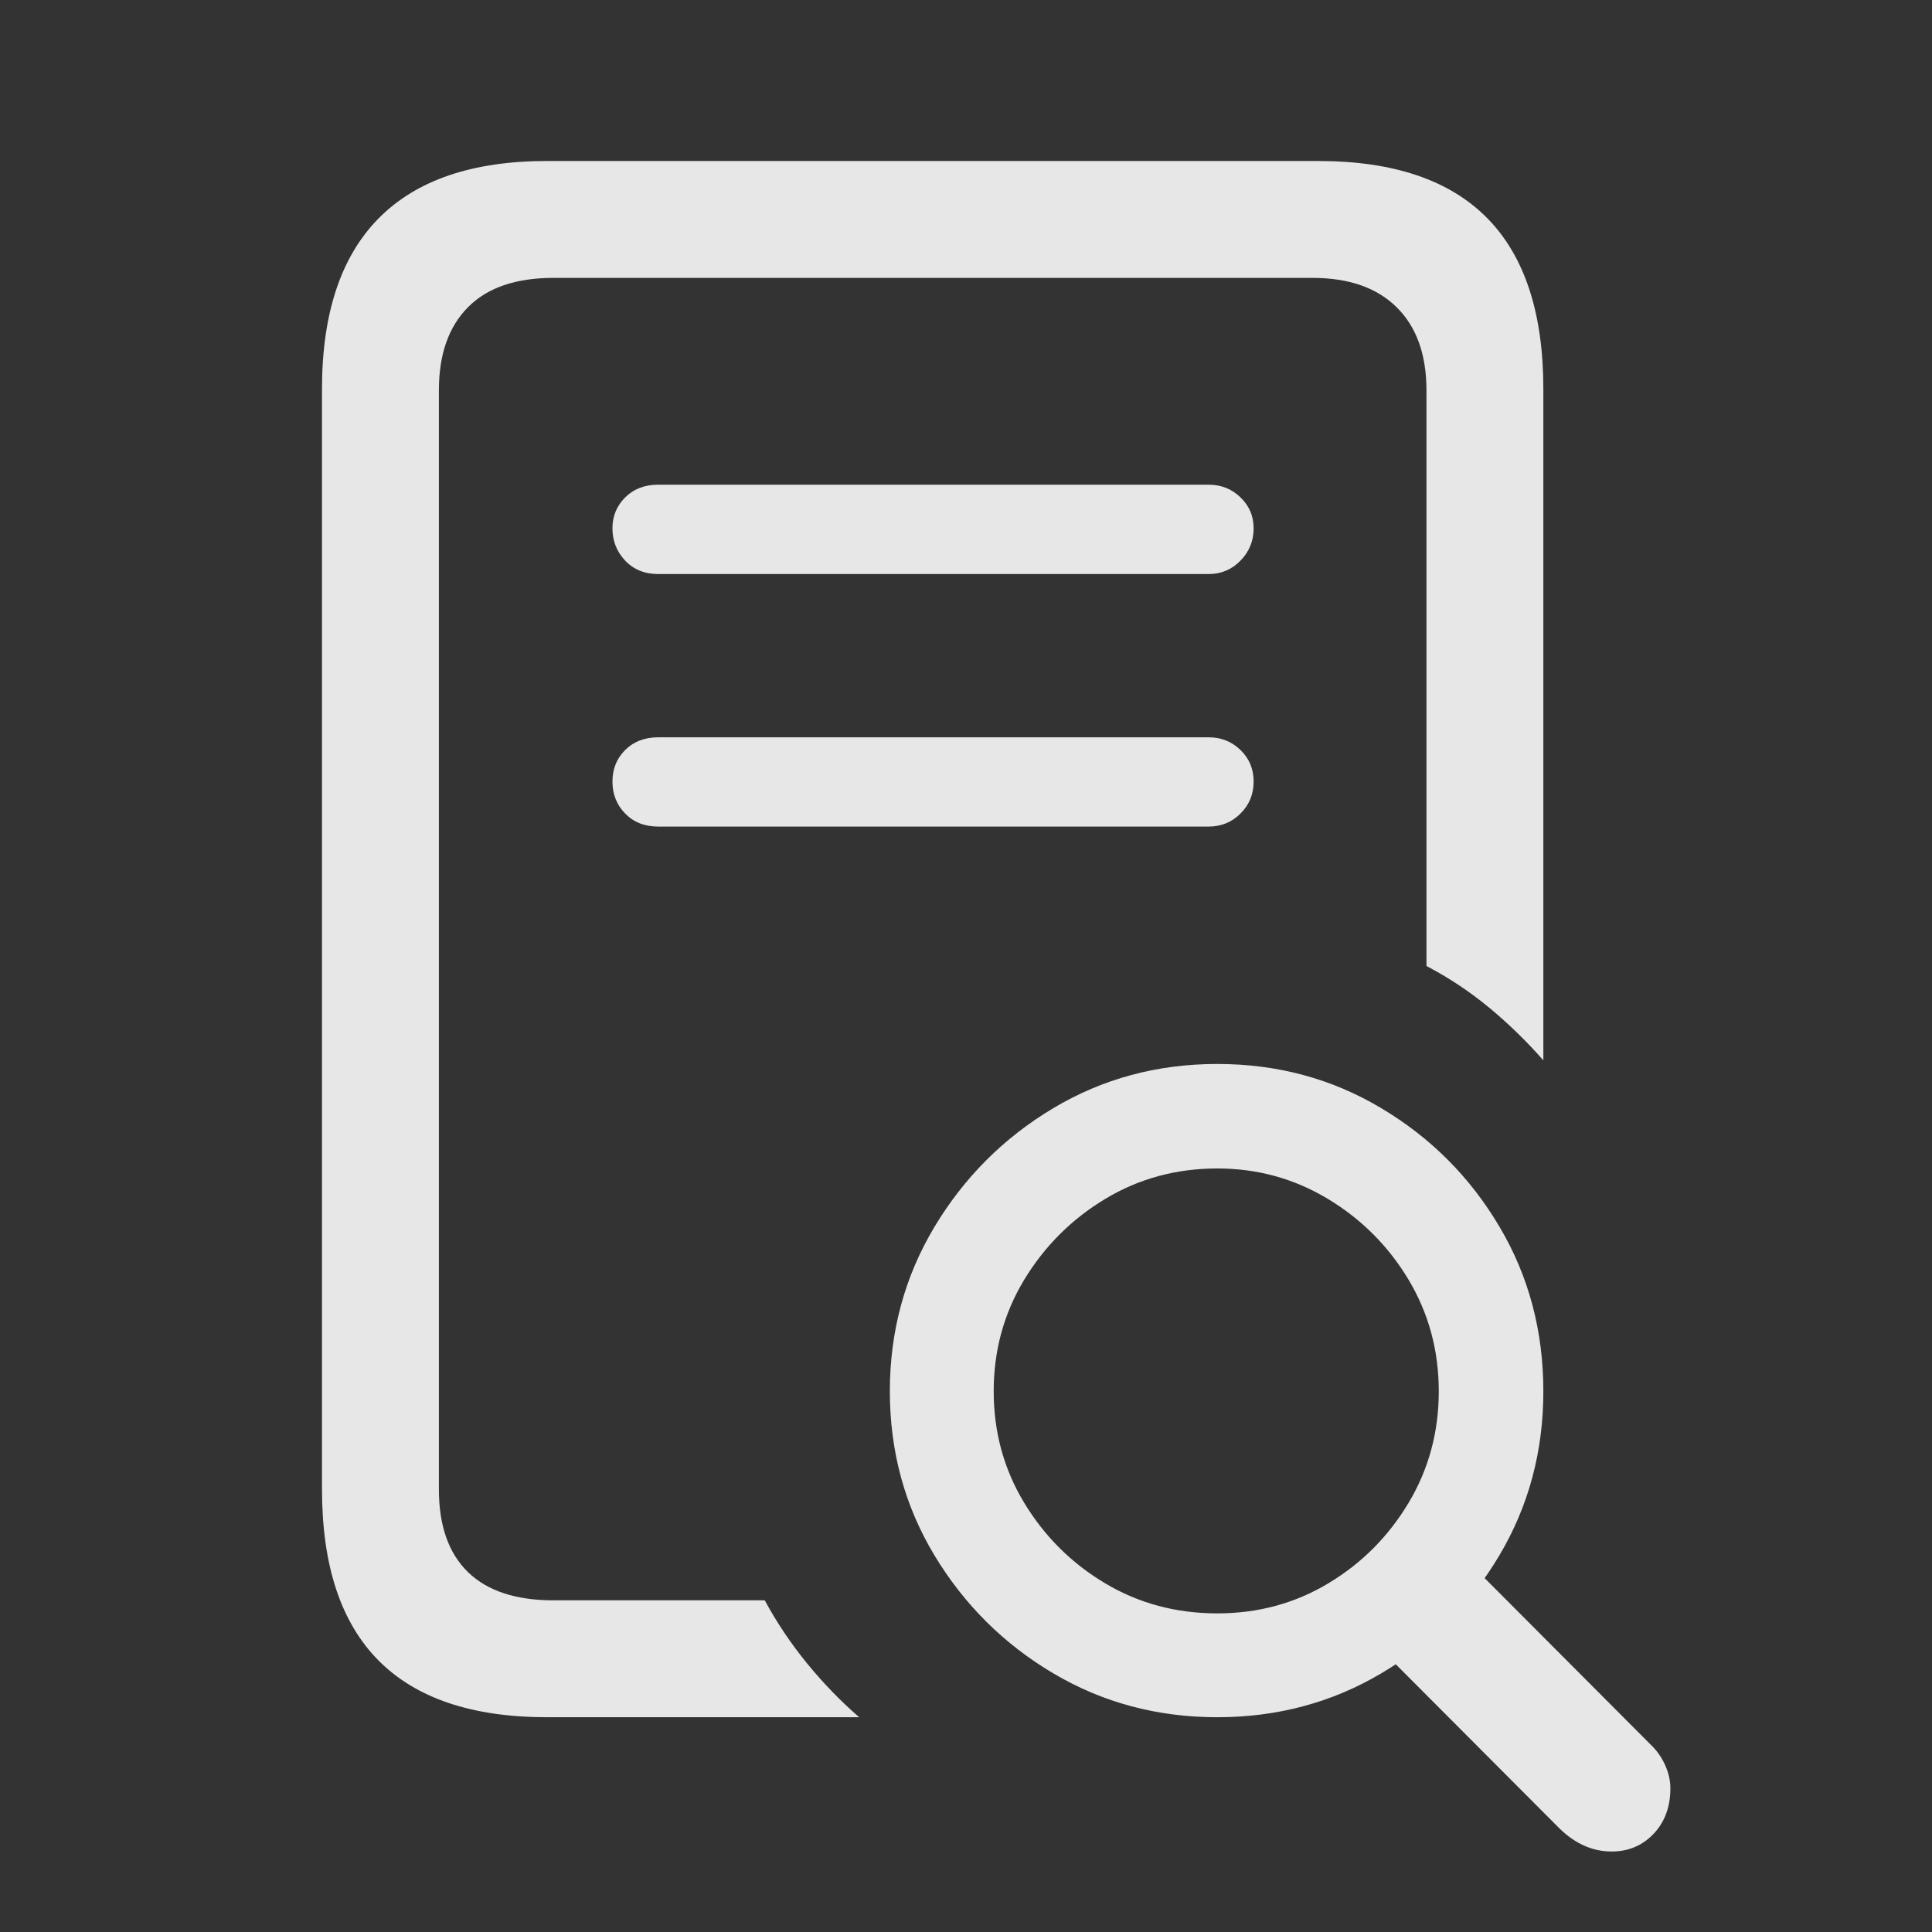 <svg width="24" height="24" viewBox="0 0 24 24" fill="none" xmlns="http://www.w3.org/2000/svg">
<rect x="0" y="0" width="24" height="24" fill="#333333" stroke="none"/>
<path d="M6.796 21.332H10.673C10.438 21.128 10.222 20.904 10.023 20.66C9.825 20.417 9.65 20.157 9.5 19.88H6.877C6.408 19.88 6.054 19.763 5.813 19.529C5.572 19.294 5.452 18.951 5.452 18.501V4.849C5.452 4.404 5.572 4.06 5.813 3.817C6.054 3.573 6.408 3.452 6.877 3.452H16.303C16.754 3.452 17.103 3.573 17.35 3.817C17.596 4.06 17.72 4.404 17.72 4.849V12C17.996 12.144 18.256 12.317 18.5 12.518C18.743 12.72 18.967 12.938 19.172 13.172V4.831C19.172 3.888 18.939 3.18 18.473 2.708C18.007 2.236 17.308 2 16.375 2H6.796C5.87 2 5.173 2.237 4.704 2.712C4.235 3.187 4 3.894 4 4.831V18.501C4 19.444 4.233 20.152 4.699 20.624C5.165 21.096 5.864 21.332 6.796 21.332ZM8.176 7.131H15.014C15.17 7.131 15.302 7.075 15.41 6.964C15.519 6.853 15.573 6.719 15.573 6.562C15.573 6.412 15.519 6.284 15.41 6.179C15.302 6.074 15.17 6.021 15.014 6.021H8.176C8.008 6.021 7.871 6.074 7.766 6.179C7.661 6.284 7.608 6.412 7.608 6.562C7.608 6.719 7.661 6.853 7.766 6.964C7.871 7.075 8.008 7.131 8.176 7.131ZM8.176 10.268H15.014C15.17 10.268 15.302 10.214 15.41 10.106C15.519 9.998 15.573 9.866 15.573 9.709C15.573 9.553 15.519 9.422 15.41 9.317C15.302 9.212 15.17 9.159 15.014 9.159H8.176C8.008 9.159 7.871 9.212 7.766 9.317C7.661 9.422 7.608 9.553 7.608 9.709C7.608 9.866 7.661 9.998 7.766 10.106C7.871 10.214 8.008 10.268 8.176 10.268ZM15.122 21.332C15.867 21.332 16.547 21.15 17.16 20.786C17.774 20.423 18.262 19.934 18.626 19.321C18.99 18.708 19.172 18.029 19.172 17.283C19.172 16.532 18.99 15.85 18.626 15.237C18.262 14.623 17.774 14.133 17.16 13.767C16.547 13.4 15.867 13.217 15.122 13.217C14.376 13.217 13.697 13.4 13.083 13.767C12.47 14.133 11.978 14.625 11.608 15.241C11.239 15.857 11.054 16.538 11.054 17.283C11.054 18.029 11.239 18.708 11.608 19.321C11.978 19.934 12.47 20.423 13.083 20.786C13.697 21.15 14.376 21.332 15.122 21.332ZM15.122 20.042C14.611 20.042 14.146 19.918 13.728 19.668C13.31 19.419 12.975 19.085 12.722 18.667C12.47 18.25 12.344 17.788 12.344 17.283C12.344 16.778 12.47 16.317 12.722 15.899C12.975 15.482 13.31 15.146 13.728 14.894C14.146 14.642 14.611 14.515 15.122 14.515C15.621 14.515 16.079 14.642 16.497 14.894C16.915 15.146 17.249 15.482 17.499 15.899C17.748 16.317 17.873 16.778 17.873 17.283C17.873 17.788 17.748 18.25 17.499 18.667C17.249 19.085 16.917 19.419 16.502 19.668C16.087 19.918 15.627 20.042 15.122 20.042ZM20.02 23C20.23 23 20.404 22.926 20.543 22.779C20.681 22.632 20.75 22.444 20.75 22.216C20.75 22.119 20.728 22.022 20.683 21.922C20.637 21.823 20.576 21.738 20.498 21.665L17.972 19.132L16.826 20.16L19.361 22.702C19.56 22.901 19.779 23 20.02 23Z" fill="white" fill-opacity="0.88"/>
</svg>
